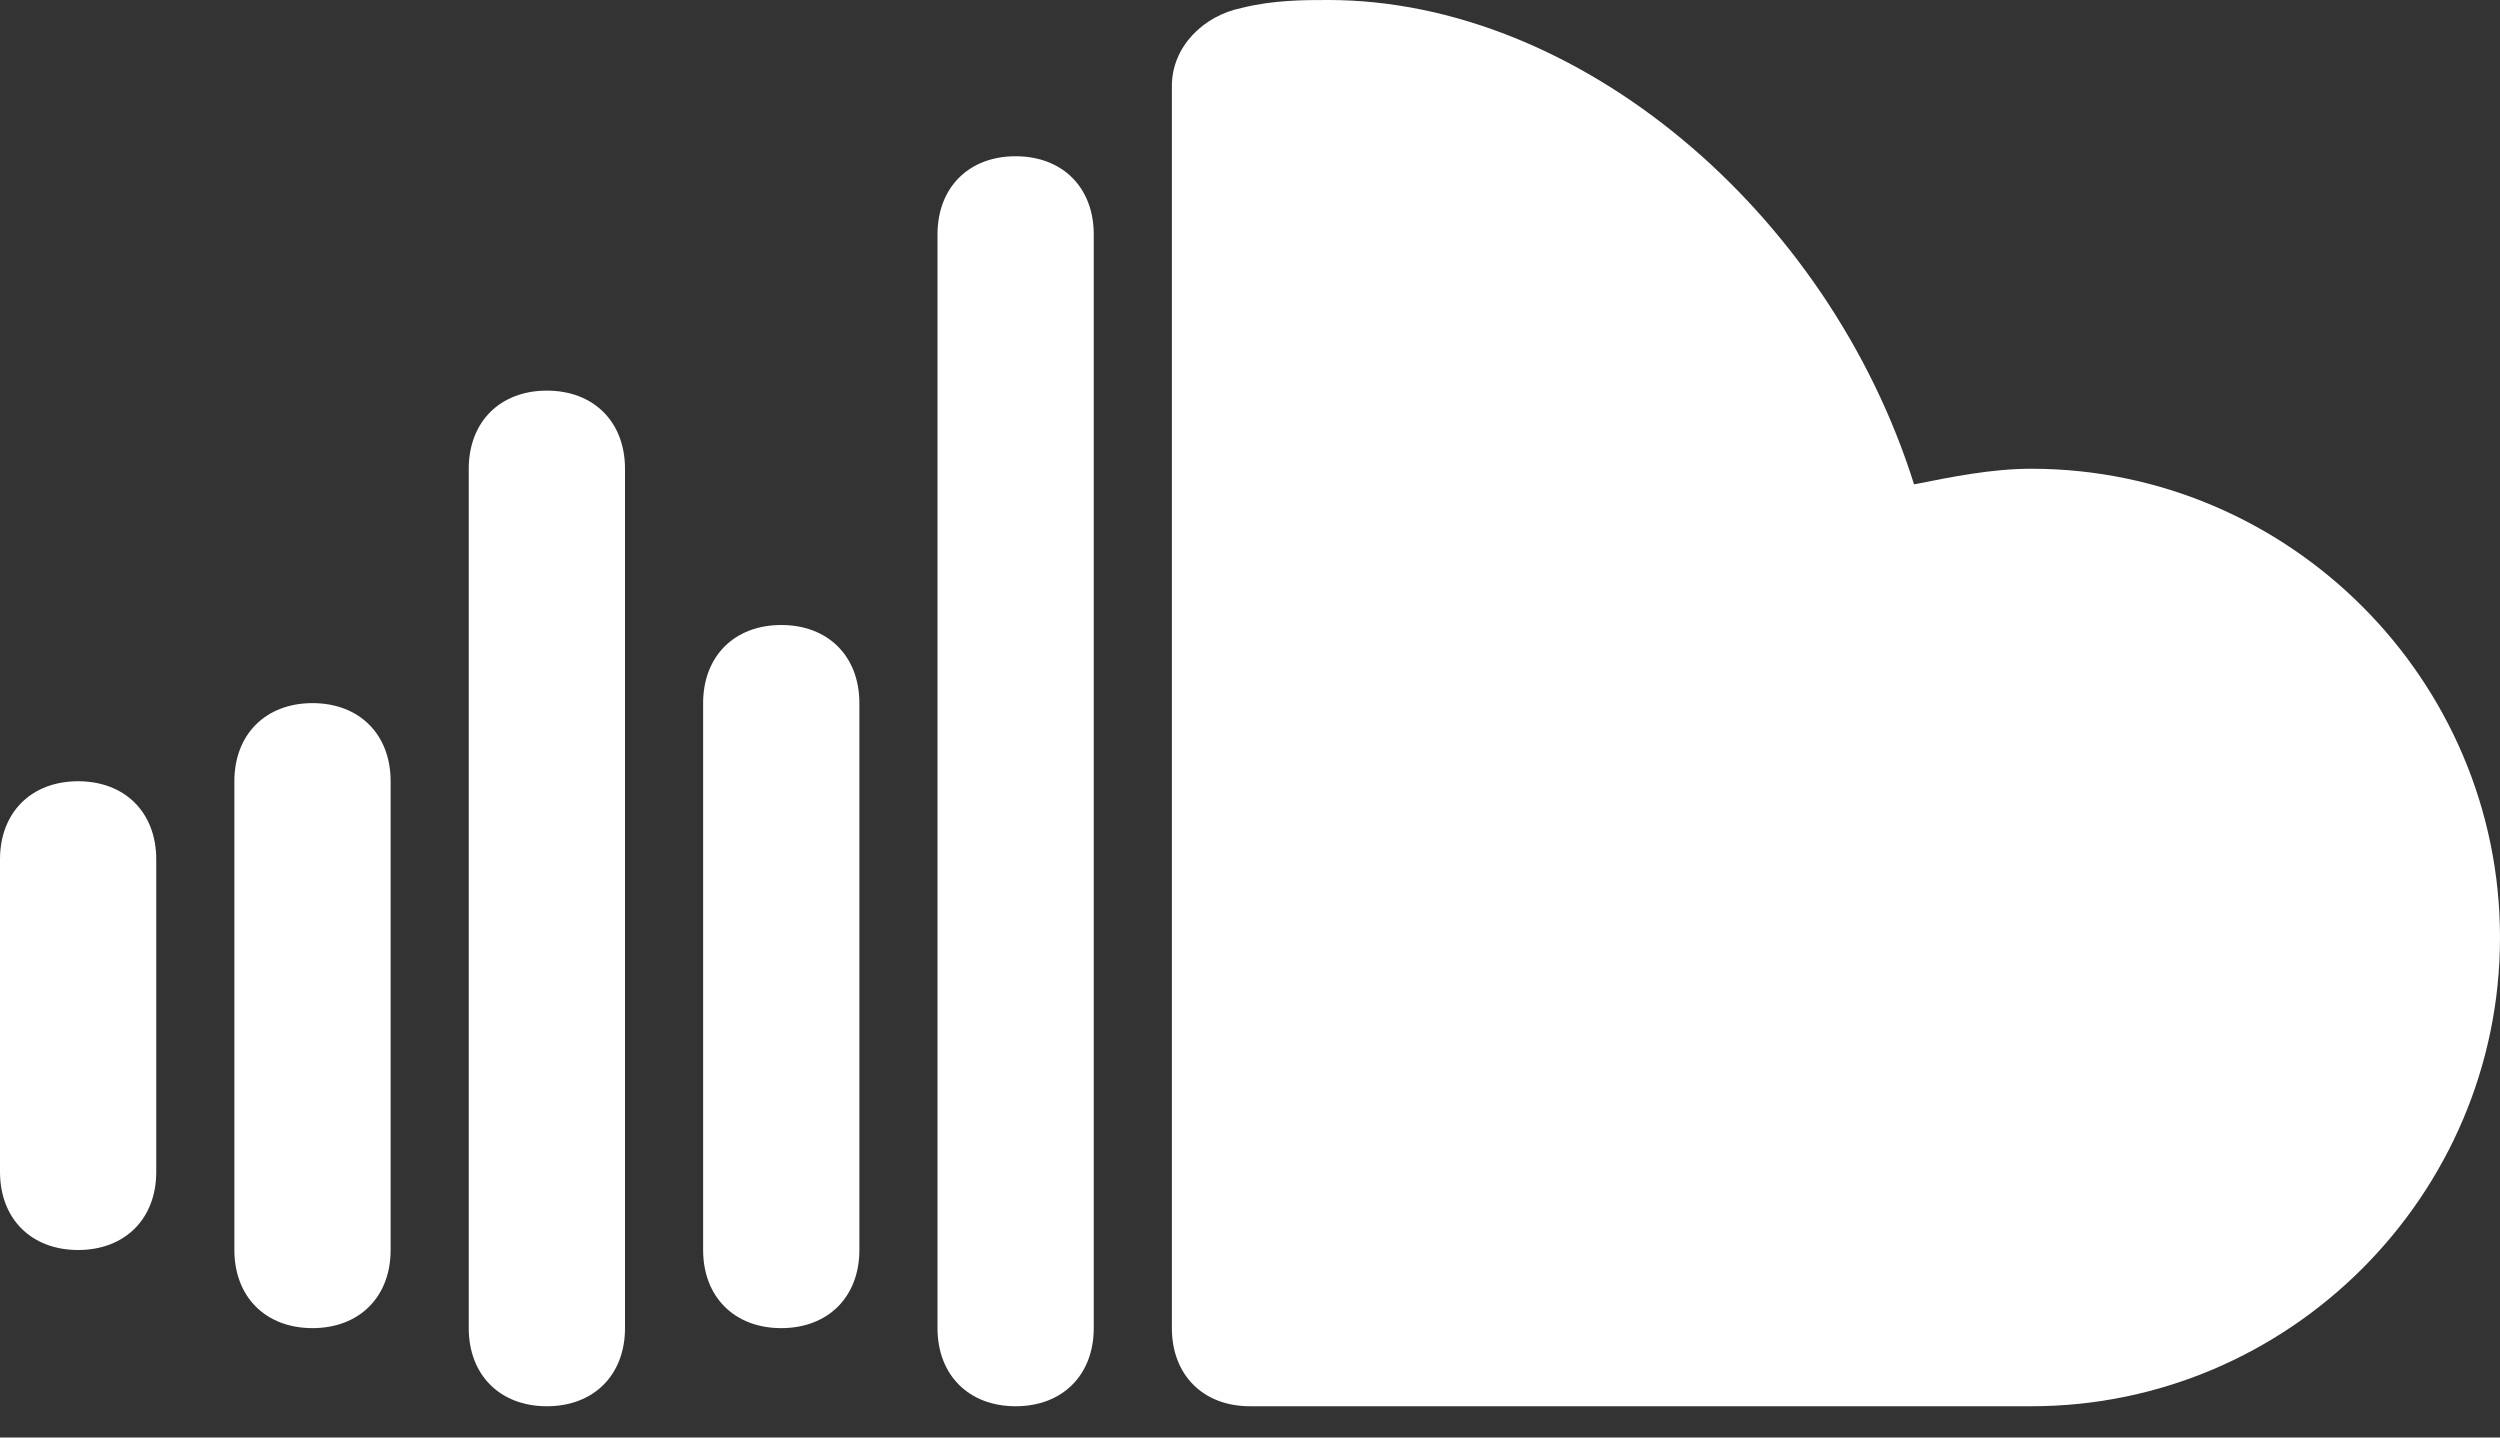 <svg width="40" height="23" viewBox="0 0 40 23" fill="none" xmlns="http://www.w3.org/2000/svg">
<rect x="0" y="0" width="40" height="23" fill="#333333" stroke="none"/>
<path d="M32.5 22.5H20C19.25 22.5 18.75 22 18.75 21.25V1.375C18.75 0.75 19.25 0.25 19.875 0.125C20.375 -1.21072e-07 20.875 0 21.25 0C25.25 0 29.25 3.375 30.625 7.75C31.25 7.625 31.875 7.5 32.5 7.5C36.625 7.5 40 10.875 40 15C40 19.125 36.625 22.5 32.5 22.5Z" fill="white"/>
<path d="M16.25 22.5C15.5 22.5 15 22 15 21.25V3.75C15 3 15.5 2.5 16.25 2.5C17 2.5 17.5 3 17.5 3.75V21.25C17.5 22 17 22.5 16.25 22.5Z" fill="white"/>
<path d="M12.5 21.25C11.75 21.25 11.25 20.75 11.25 20V11.25C11.25 10.5 11.75 10 12.5 10C13.25 10 13.75 10.5 13.75 11.25V20C13.75 20.75 13.25 21.25 12.5 21.25Z" fill="white"/>
<path d="M8.75 22.5C8 22.5 7.5 22 7.5 21.25V7.5C7.5 6.75 8 6.25 8.75 6.25C9.5 6.25 10 6.75 10 7.5V21.25C10 22 9.5 22.5 8.75 22.5Z" fill="white"/>
<path d="M5 21.25C4.25 21.25 3.75 20.75 3.75 20V12.5C3.75 11.75 4.25 11.25 5 11.25C5.75 11.25 6.25 11.75 6.25 12.5V20C6.25 20.75 5.75 21.25 5 21.25Z" fill="white"/>
<path d="M1.25 20C0.5 20 0 19.5 0 18.75V13.75C0 13 0.5 12.5 1.25 12.5C2 12.5 2.5 13 2.5 13.75V18.75C2.5 19.5 2 20 1.25 20Z" fill="white"/>
</svg>
